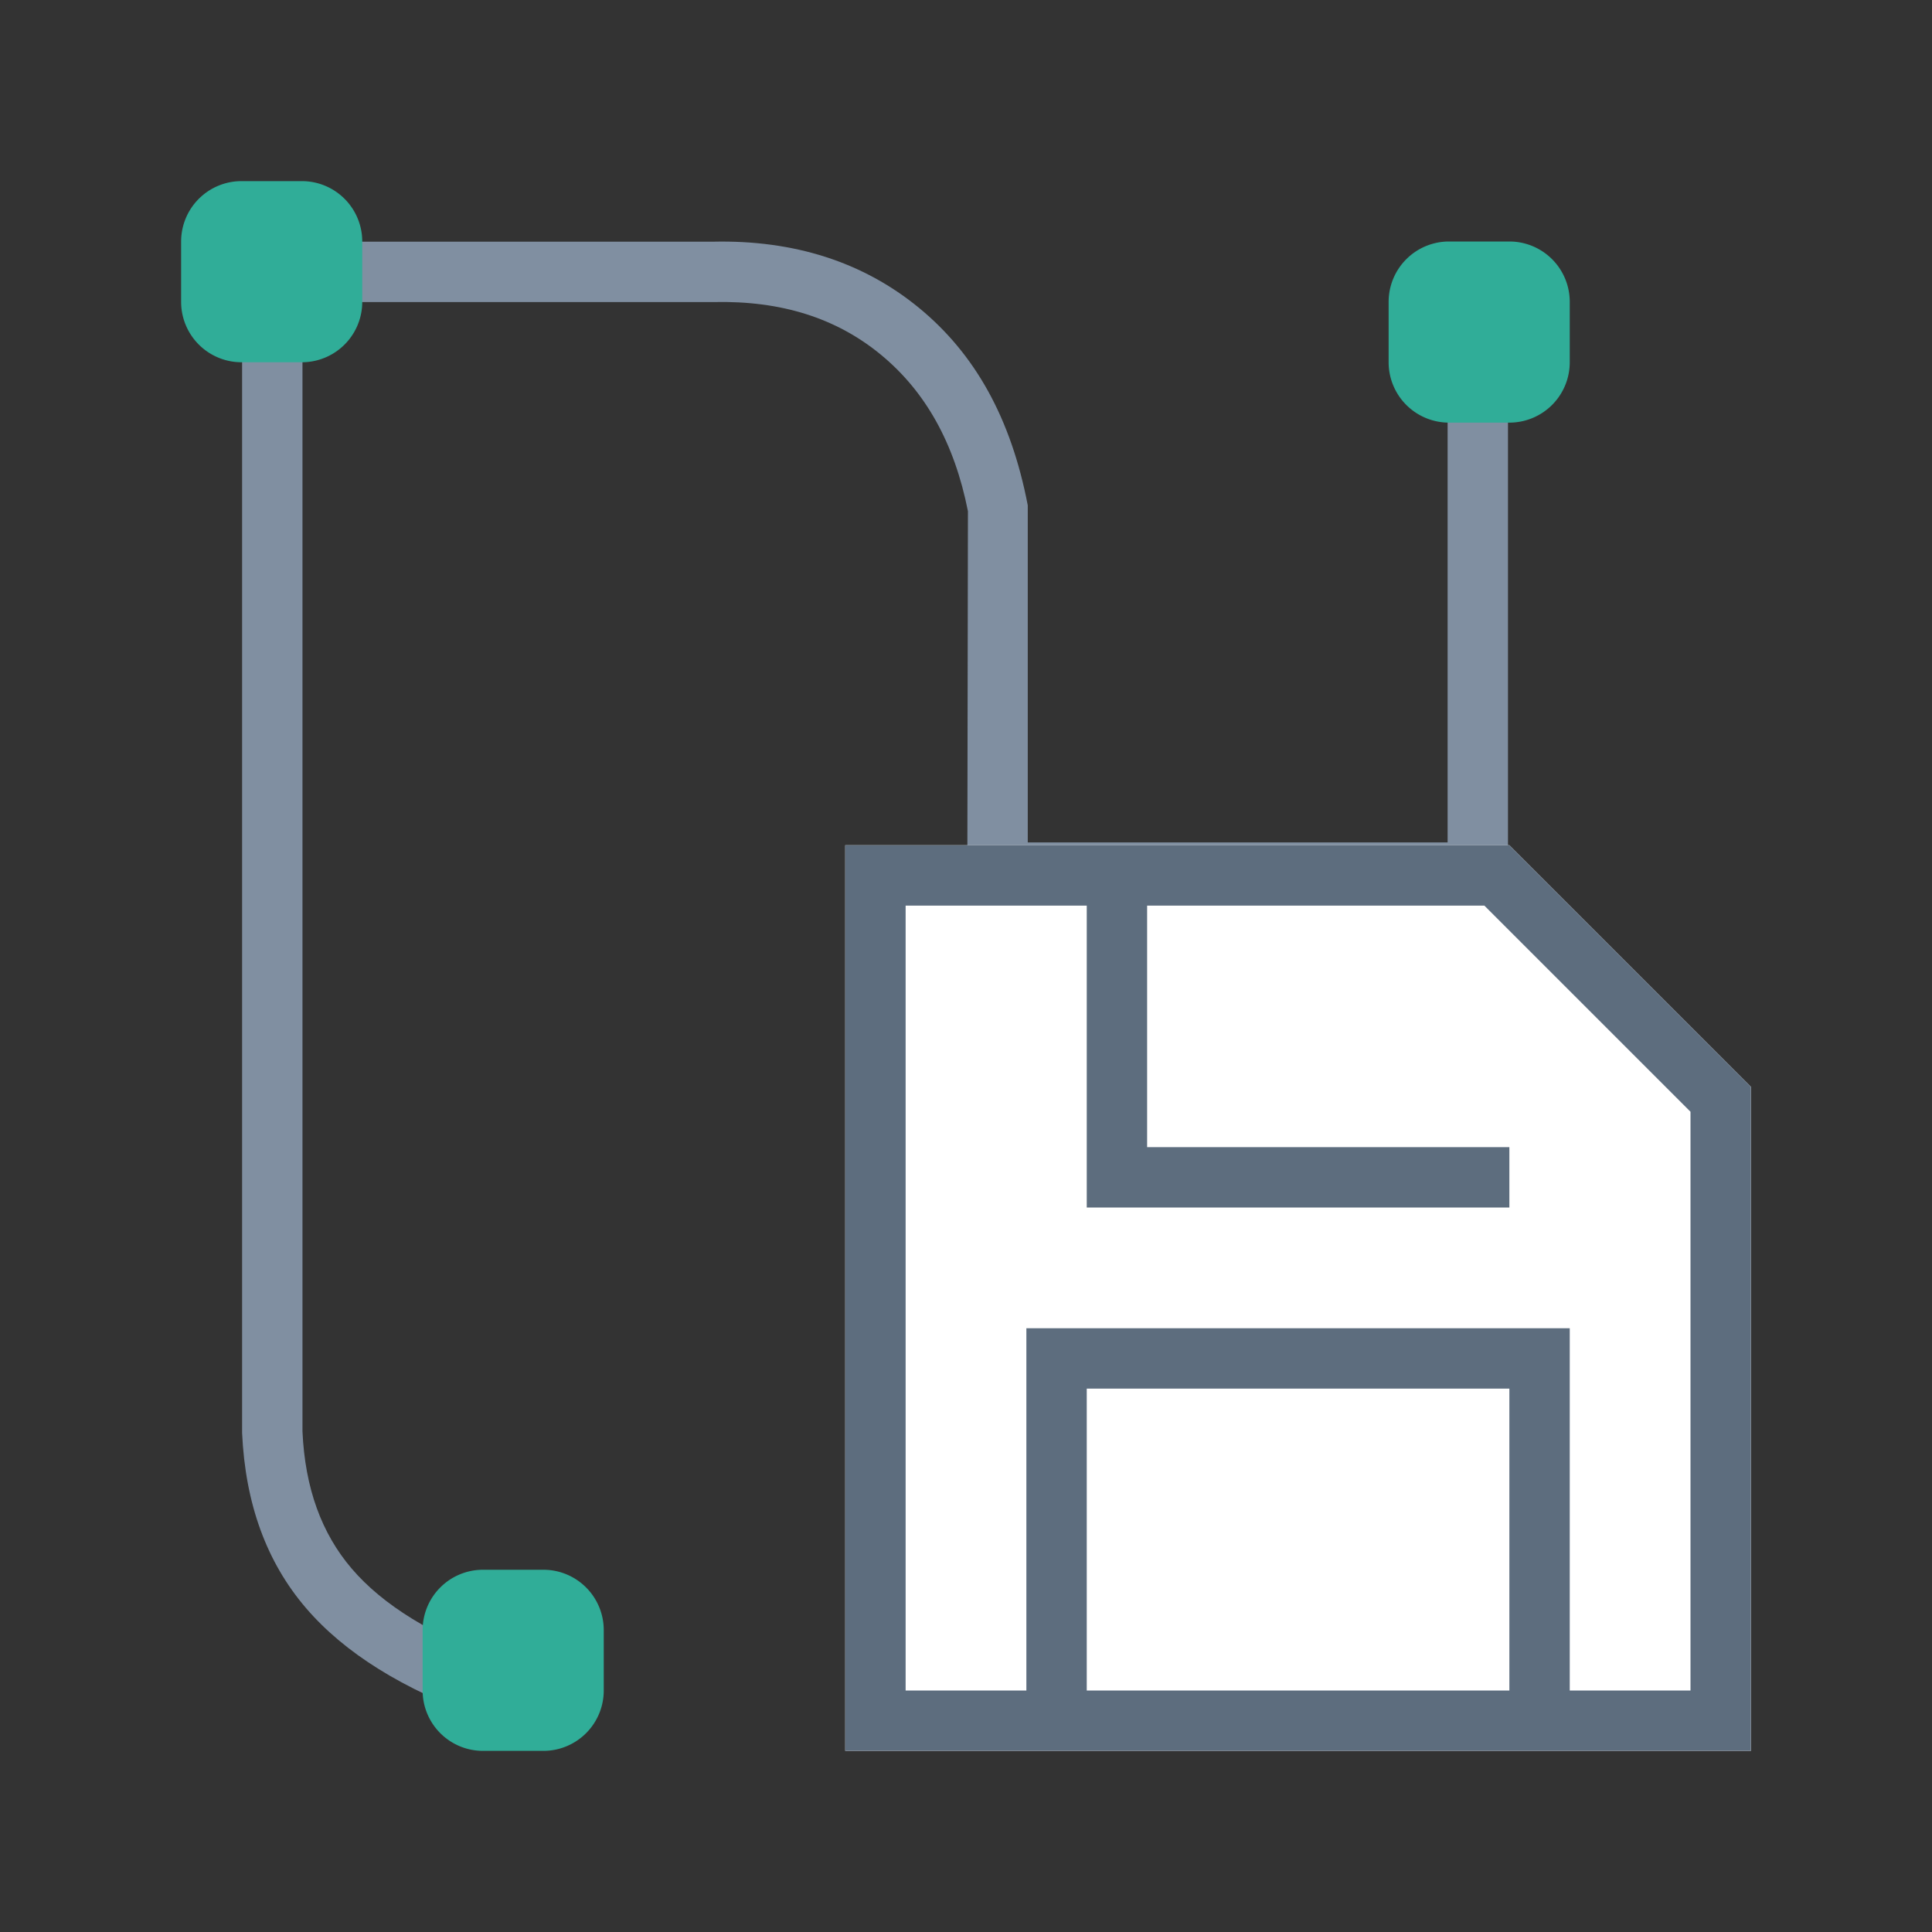 <svg xmlns="http://www.w3.org/2000/svg" viewBox="0 0 1024 1024" version="1.1"><rect x="0" y="0" width="1024" height="1024" fill="#333333" stroke="none"/><path d="M160.288 160.096h217.984c35.872-0.8 65.056 8.512 88.576 27.872 23.648 19.456 39.04 46.88 46.176 82.976l-0.32 191.584v16h286.56V159.36h-32v287.136h-222.528V267.84c-8.864-46.176-27.936-80.224-57.536-104.576-29.696-24.416-66.368-36.128-109.28-35.168H128.32v631.36c1.696 37.536 12.928 68.416 33.824 92.8 20.48 23.936 51.52 43.136 92.896 57.984l10.784-30.144c-36.544-13.12-62.944-29.44-79.36-48.64-16.032-18.72-24.8-42.752-26.144-72.704V160.096z" fill="#808FA1" p-id="29661"></path><path d="M256 832h32a32 32 0 0 1 32 32v32a32 32 0 0 1-32 32H256a32 32 0 0 1-32-32v-32a32 32 0 0 1 32-32zM128 96h32a32 32 0 0 1 32 32v32a32 32 0 0 1-32 32H128a32 32 0 0 1-32-32V128a32 32 0 0 1 32-32z m640 32h32a32 32 0 0 1 32 32v32a32 32 0 0 1-32 32h-32a32 32 0 0 1-32-32V160a32 32 0 0 1 32-32z" fill="#30AD98" p-id="29662"></path><path d="M448 448h352l128 128v352H448z" fill="#FFFFFF" p-id="29663"></path><path d="M681.376 480H480v416h416v-306.752L786.752 480H608v128h192v32h-224v-160h105.376zM576 896h-32v-192h288v192h-32v-160h-224v160z m-128-448h352l128 128v352H448V448z" fill="#5D6D7E" p-id="29664"></path></svg>
